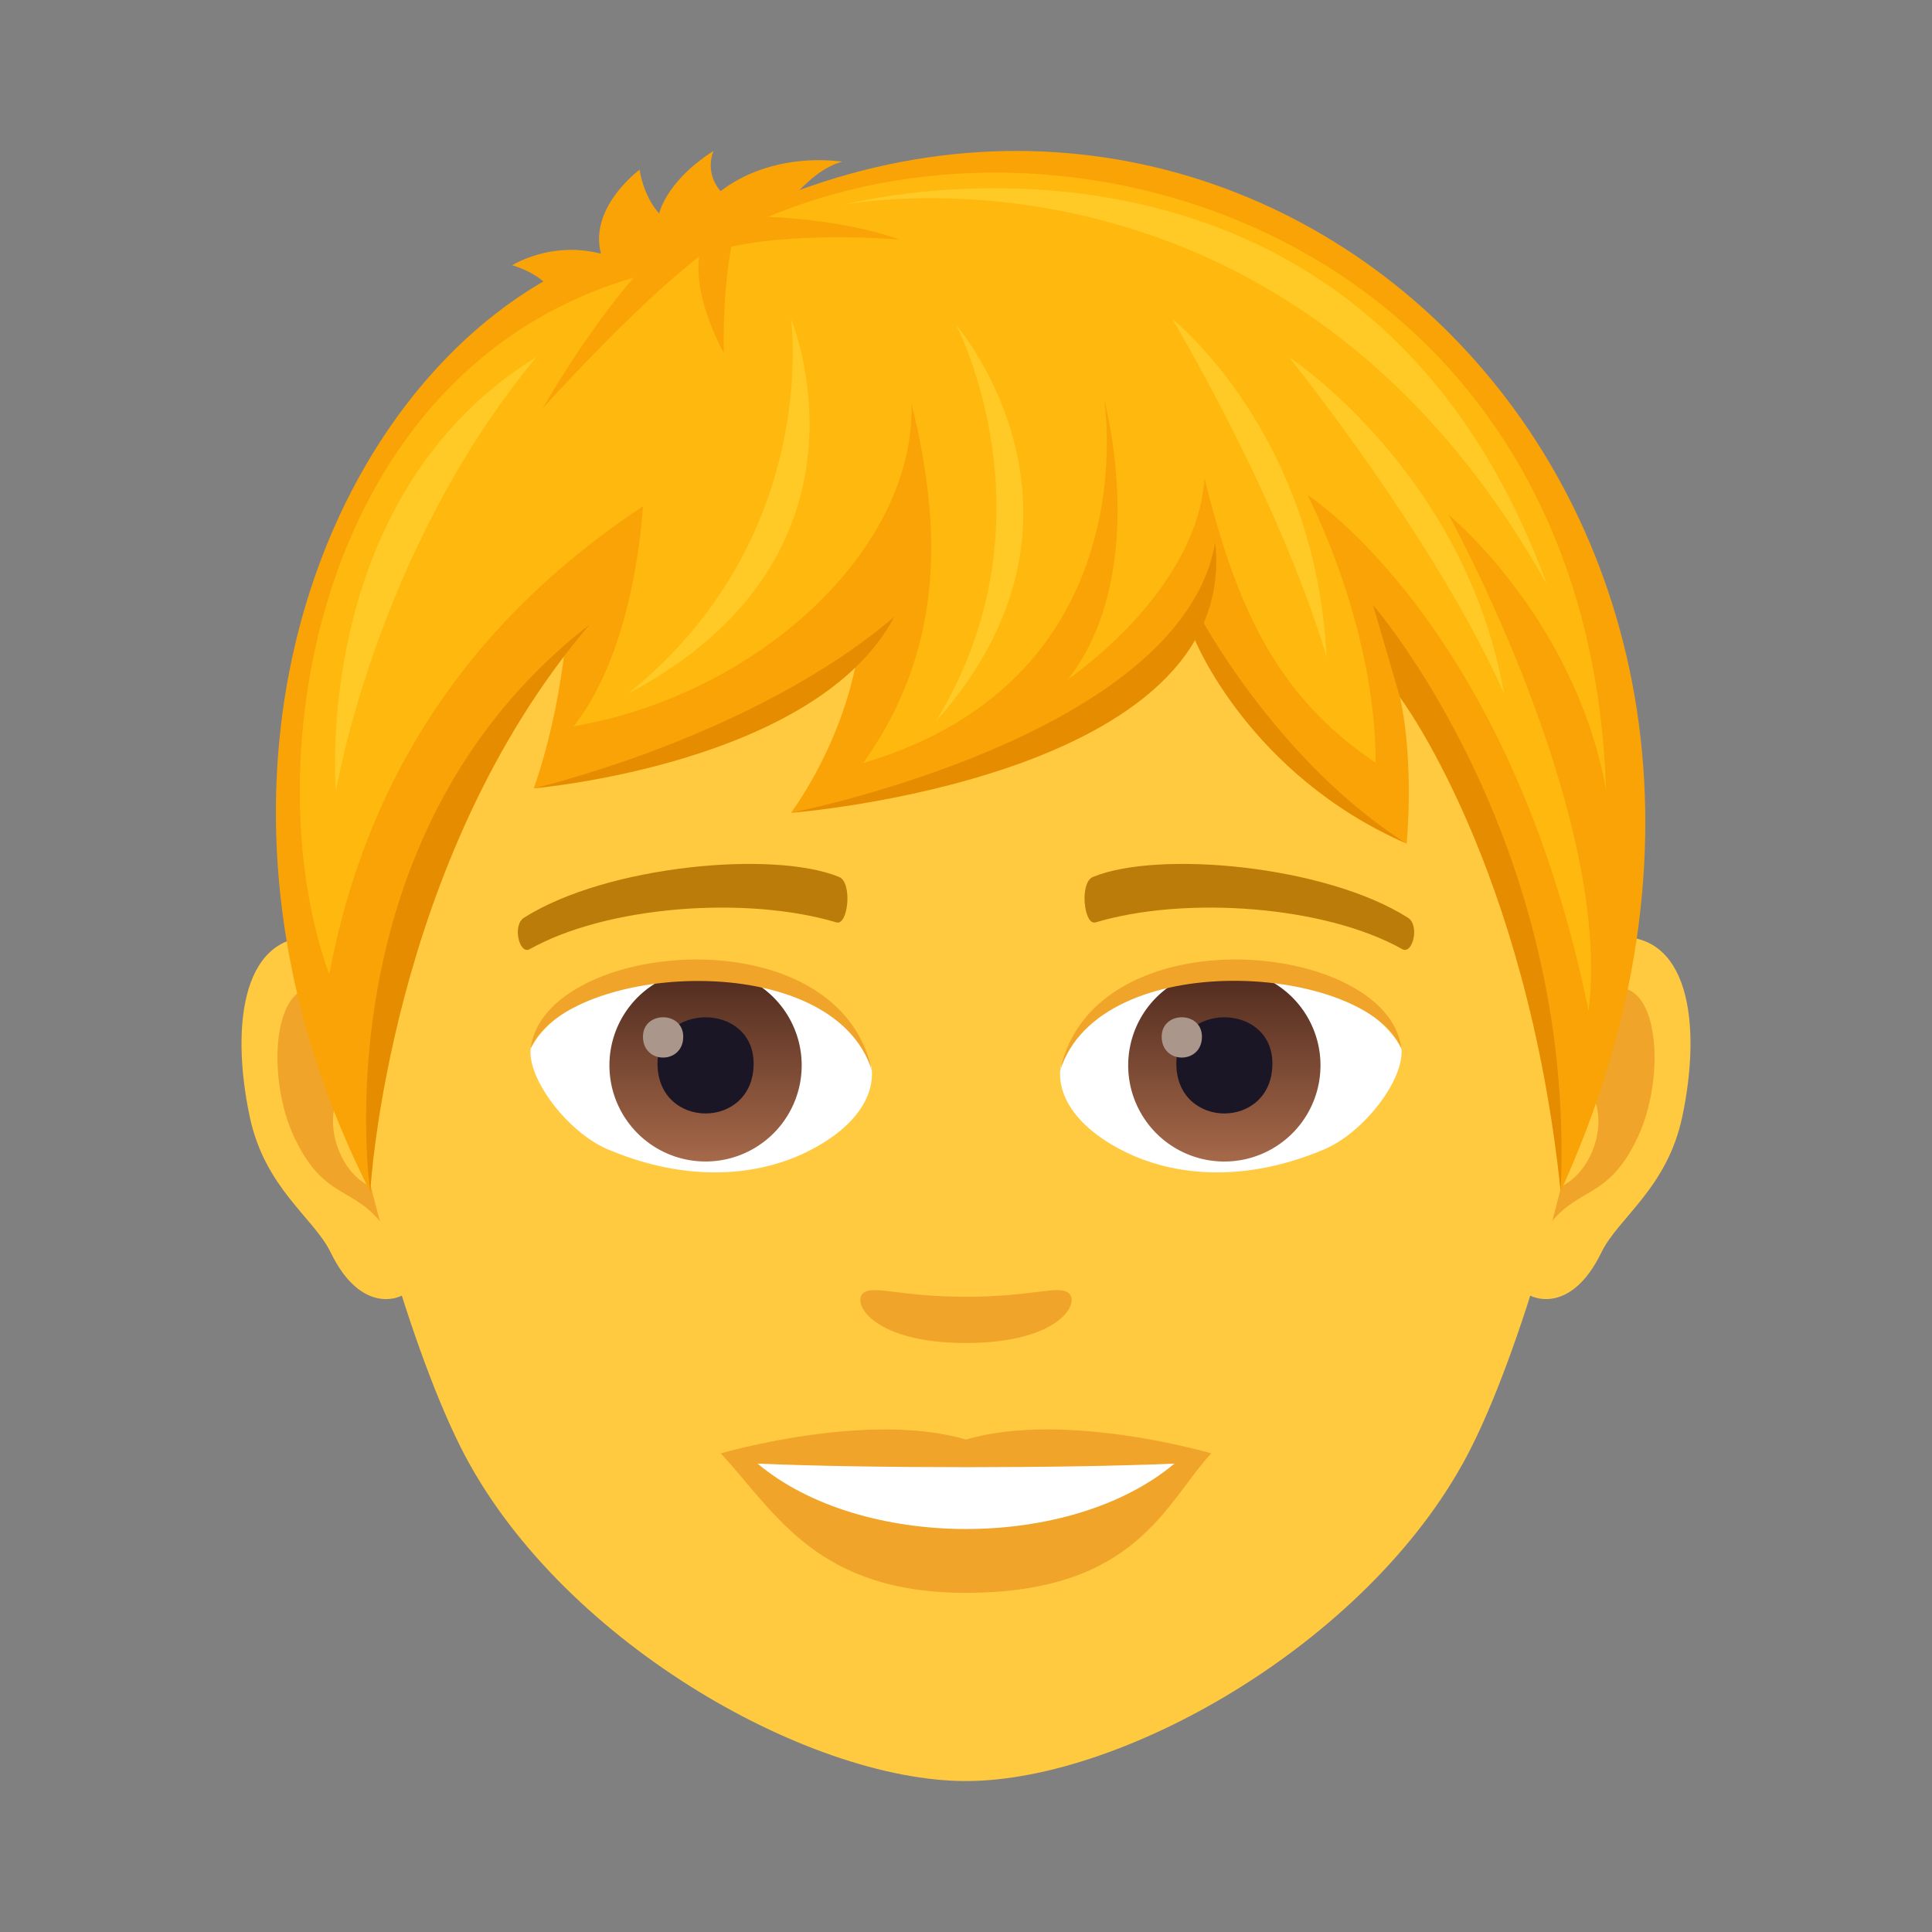 <svg xmlns="http://www.w3.org/2000/svg" xml:space="preserve" style="enable-background:new 0 0 64 64" viewBox="0 0 64 64"><rect x="0" y="0" width="64" height="64" fill="#808080" stroke="none"/><path d="M26.34 6.45c.35-.376.91-.927 1.564-1.094-1.39-.178-2.91.115-4.032.975A1.283 1.283 0 0 1 23.636 5c-1.583 1.015-1.8 2.073-1.8 2.073-.539-.602-.648-1.45-.648-1.45s-1.691 1.243-1.279 2.781c-1.661-.432-2.942.385-2.942.385s.815.208 1.251.765c2.606.33 8.245-1.586 8.122-3.103z" style="fill:#f9a307"/><path d="M10.668 31.057c2.656.324 4.572 9.296 2.904 11.664-.234.332-1.603.86-2.617-1.23-.562-1.157-2.183-2.124-2.685-4.51-.645-3.06-.242-6.247 2.398-5.924z" style="fill:#ffc940"/><path d="M10.74 32.777c.694.22 1.45 1.285 1.86 3.055-2.422-.525-1.817 3.545.287 3.621-.018.41-.045.832-.096 1.274-1.014-1.485-2.043-.89-3.064-3.1-.92-1.992-.701-5.393 1.013-4.85z" style="fill:#f0a429"/><path d="M53.33 31.057c-2.654.324-4.572 9.296-2.9 11.664.232.332 1.601.86 2.617-1.23.562-1.157 2.181-2.124 2.683-4.51.645-3.06.243-6.249-2.4-5.924z" style="fill:#ffc940"/><path d="M51.402 35.826c.41-1.765 1.164-2.83 1.856-3.049 1.716-.545 1.935 2.858 1.015 4.85-1.02 2.21-2.05 1.615-3.064 3.1-.05-.444-.078-.866-.096-1.276 2.082-.1 2.68-4.119.29-3.625z" style="fill:#f0a429"/><path d="M32.002 8C17.49 8 10.498 18.979 11.375 34.244c.176 3.07 2.078 10.088 3.877 13.682C18.428 54.27 26.717 59 32 59c5.28 0 13.578-4.73 16.75-11.074 1.8-3.594 3.703-10.611 3.877-13.682C53.506 18.98 46.514 8 32.002 8z" style="fill:#ffc940"/><path d="M35.383 42.822c-.358-.25-1.2.135-3.383.135s-3.025-.385-3.385-.135c-.427.303.256 1.666 3.385 1.666s3.815-1.363 3.383-1.666zM32 47.688c-3.272-.963-8.121.457-8.121.457 1.846 2.011 3.2 4.619 8.121 4.619 5.637 0 6.598-2.963 8.123-4.62 0 0-4.853-1.423-8.123-.456z" style="fill:#f0a429"/><path d="M25.096 48.484c3.431 2.88 10.357 2.897 13.808 0-3.656.157-10.125.159-13.808 0zm3.775-13.131c.12.932-.512 2.036-2.262 2.862-1.111.527-3.424 1.146-6.46-.135-1.362-.574-2.688-2.363-2.569-3.351 1.647-3.104 9.75-3.56 11.291.624z" style="fill:#fff"/><linearGradient id="a" x1="-424.865" x2="-424.865" y1="476.409" y2="477.378" gradientTransform="matrix(6.57 0 0 -6.57 2814.782 3168.527)" gradientUnits="userSpaceOnUse"><stop offset="0" style="stop-color:#a6694a"/><stop offset="1" style="stop-color:#4f2a1e"/></linearGradient><path d="M23.373 32.107a3.184 3.184 0 1 1-.001 6.369 3.184 3.184 0 0 1 .001-6.369z" style="fill:url(#a)"/><path d="M21.781 35.232c0 2.204 3.184 2.204 3.184 0 0-2.044-3.184-2.044-3.184 0z" style="fill:#1a1626"/><path d="M21.299 34.342c0 .922 1.334.922 1.334 0 0-.858-1.334-.858-1.334 0z" style="fill:#ab968c"/><path d="M28.887 35.477c-1.293-4.157-10.108-3.543-11.307-.748.443-3.577 10.205-4.522 11.307.748z" style="fill:#f0a429"/><path d="M35.13 35.353c-.12.932.513 2.036 2.263 2.862 1.109.527 3.421 1.146 6.46-.135 1.362-.574 2.688-2.363 2.569-3.351-1.645-3.104-9.752-3.56-11.291.624z" style="fill:#fff"/><linearGradient id="b" x1="-424.949" x2="-424.949" y1="476.409" y2="477.378" gradientTransform="matrix(6.57 0 0 -6.57 2832.512 3168.527)" gradientUnits="userSpaceOnUse"><stop offset="0" style="stop-color:#a6694a"/><stop offset="1" style="stop-color:#4f2a1e"/></linearGradient><path d="M40.557 32.107a3.185 3.185 0 1 1 .002 6.37 3.185 3.185 0 0 1-.002-6.37z" style="fill:url(#b)"/><path d="M38.967 35.232c0 2.204 3.183 2.204 3.183 0 0-2.044-3.183-2.044-3.183 0z" style="fill:#1a1626"/><path d="M38.482 34.342c0 .922 1.334.922 1.334 0 0-.858-1.334-.858-1.334 0z" style="fill:#ab968c"/><path d="M35.115 35.477c1.291-4.155 10.1-3.559 11.307-.748-.447-3.577-10.205-4.522-11.307.748z" style="fill:#f0a429"/><path d="M46.627 30.393c-2.738-1.729-8.254-2.23-10.414-1.346-.463.168-.31 1.615.074 1.51 2.977-.891 7.604-.557 10.166.886.344.19.592-.808.174-1.05zm-29.256 0c2.74-1.729 8.254-2.23 10.416-1.346.461.168.31 1.615-.074 1.51-2.983-.891-7.602-.557-10.17.888-.34.188-.588-.81-.172-1.052z" style="fill:#bb7c0a"/><path d="M23.373 7.695C12.887 8.17 4.288 23.778 12.266 39.483c0 0 .638-13.69 6.418-17.777-.314 2.584-1.003 4.408-1.003 4.408s5.67-.896 10.665-4.084c-.582 2.854-2.145 4.896-2.145 4.896s10.314-1.437 13.376-6.292c0 0 2.02 4.25 7.02 7.313 0 0 .313-3.187-.376-5.442 4.902 4.822 5.478 16.957 5.478 16.957C62.04 16.778 41.79-2.222 23.373 7.695z" style="fill:#f9a307"/><path d="M24.226 8.171c-.313 1.7-.25 3.513-.25 3.513s-1.009-1.757-.813-3.187c-2.187 1.687-5.187 5.031-5.187 5.031s1.426-2.505 3.02-4.333c-10.54 3.083-12.624 16.125-10.09 23.083 1.221-6.483 4.612-11.675 10.393-15.508 0 0-.23 4.712-2.299 7.29 6.113-1.052 11.32-5.855 11.195-10.688 1.121 4.49.927 8.344-1.601 11.906 5.179-.531 11.071-5.203 11.304-9.437 1.064 4.234 2.333 7.175 5.672 9.427 0-4.584-2.261-8.874-2.261-8.874s6.699 4.266 9.316 17.092C56.872 9.872 37.382 2.153 25.445 7.184c2.812.125 4.343.753 4.343.753s-3.156-.284-5.562.234z" style="fill:#ffb80d"/><path d="m45.484 20.044.892 3.058s4.19 5.553 5.323 16.36c.524-11.682-6.215-19.418-6.215-19.418zm-5.671.484-.23.667s1.803 4.479 7.015 6.752c-4.223-2.669-6.785-7.419-6.785-7.419z" style="fill:#e68c00"/><path d="M40.256 17.968c.838 7.81-14.055 8.958-14.055 8.958s12.955-2.539 14.055-8.958zm-10.634 2.468c-2.584 4.884-11.941 5.678-11.941 5.678s7.232-1.67 11.94-5.678zm-10.087.251c-6.67 7.812-7.27 18.796-7.27 18.796s-1.76-11.796 7.27-18.796z" style="fill:#e68c00"/><path d="M52.625 33.486c.806-6.56-4.64-16.437-4.64-16.437s7.949 6.53 4.64 16.437z" style="fill:#f9a307"/><path d="M51.245 19.365C42.57 3.84 27.926 6.788 27.926 6.788s17.05-4.572 23.319 12.577zM20.802 22.98c6.424-5.17 5.4-12.42 5.4-12.42s3.305 7.812-5.4 12.42z" style="fill:#ffca25"/><path d="M43.945 21.763c-1.617-5.393-5.118-11.204-5.118-11.204s4.75 3.749 5.118 11.204zm5.881 1.217c-2.282-5.146-7.131-11.155-7.131-11.155s5.83 3.806 7.131 11.156zM17.772 11.825c-5.346 6.45-6.643 14.389-6.643 14.389s-.87-9.754 6.643-14.39zM30.99 23.912c4.104-6.679.679-13.153.679-13.153s5.44 6.292-.679 13.153z" style="fill:#ffca25"/><path d="M28.594 25.278c9.538-2.83 7.977-12.064 7.977-12.064s3.296 11.939-7.977 12.064z" style="fill:#f9a307"/></svg>
